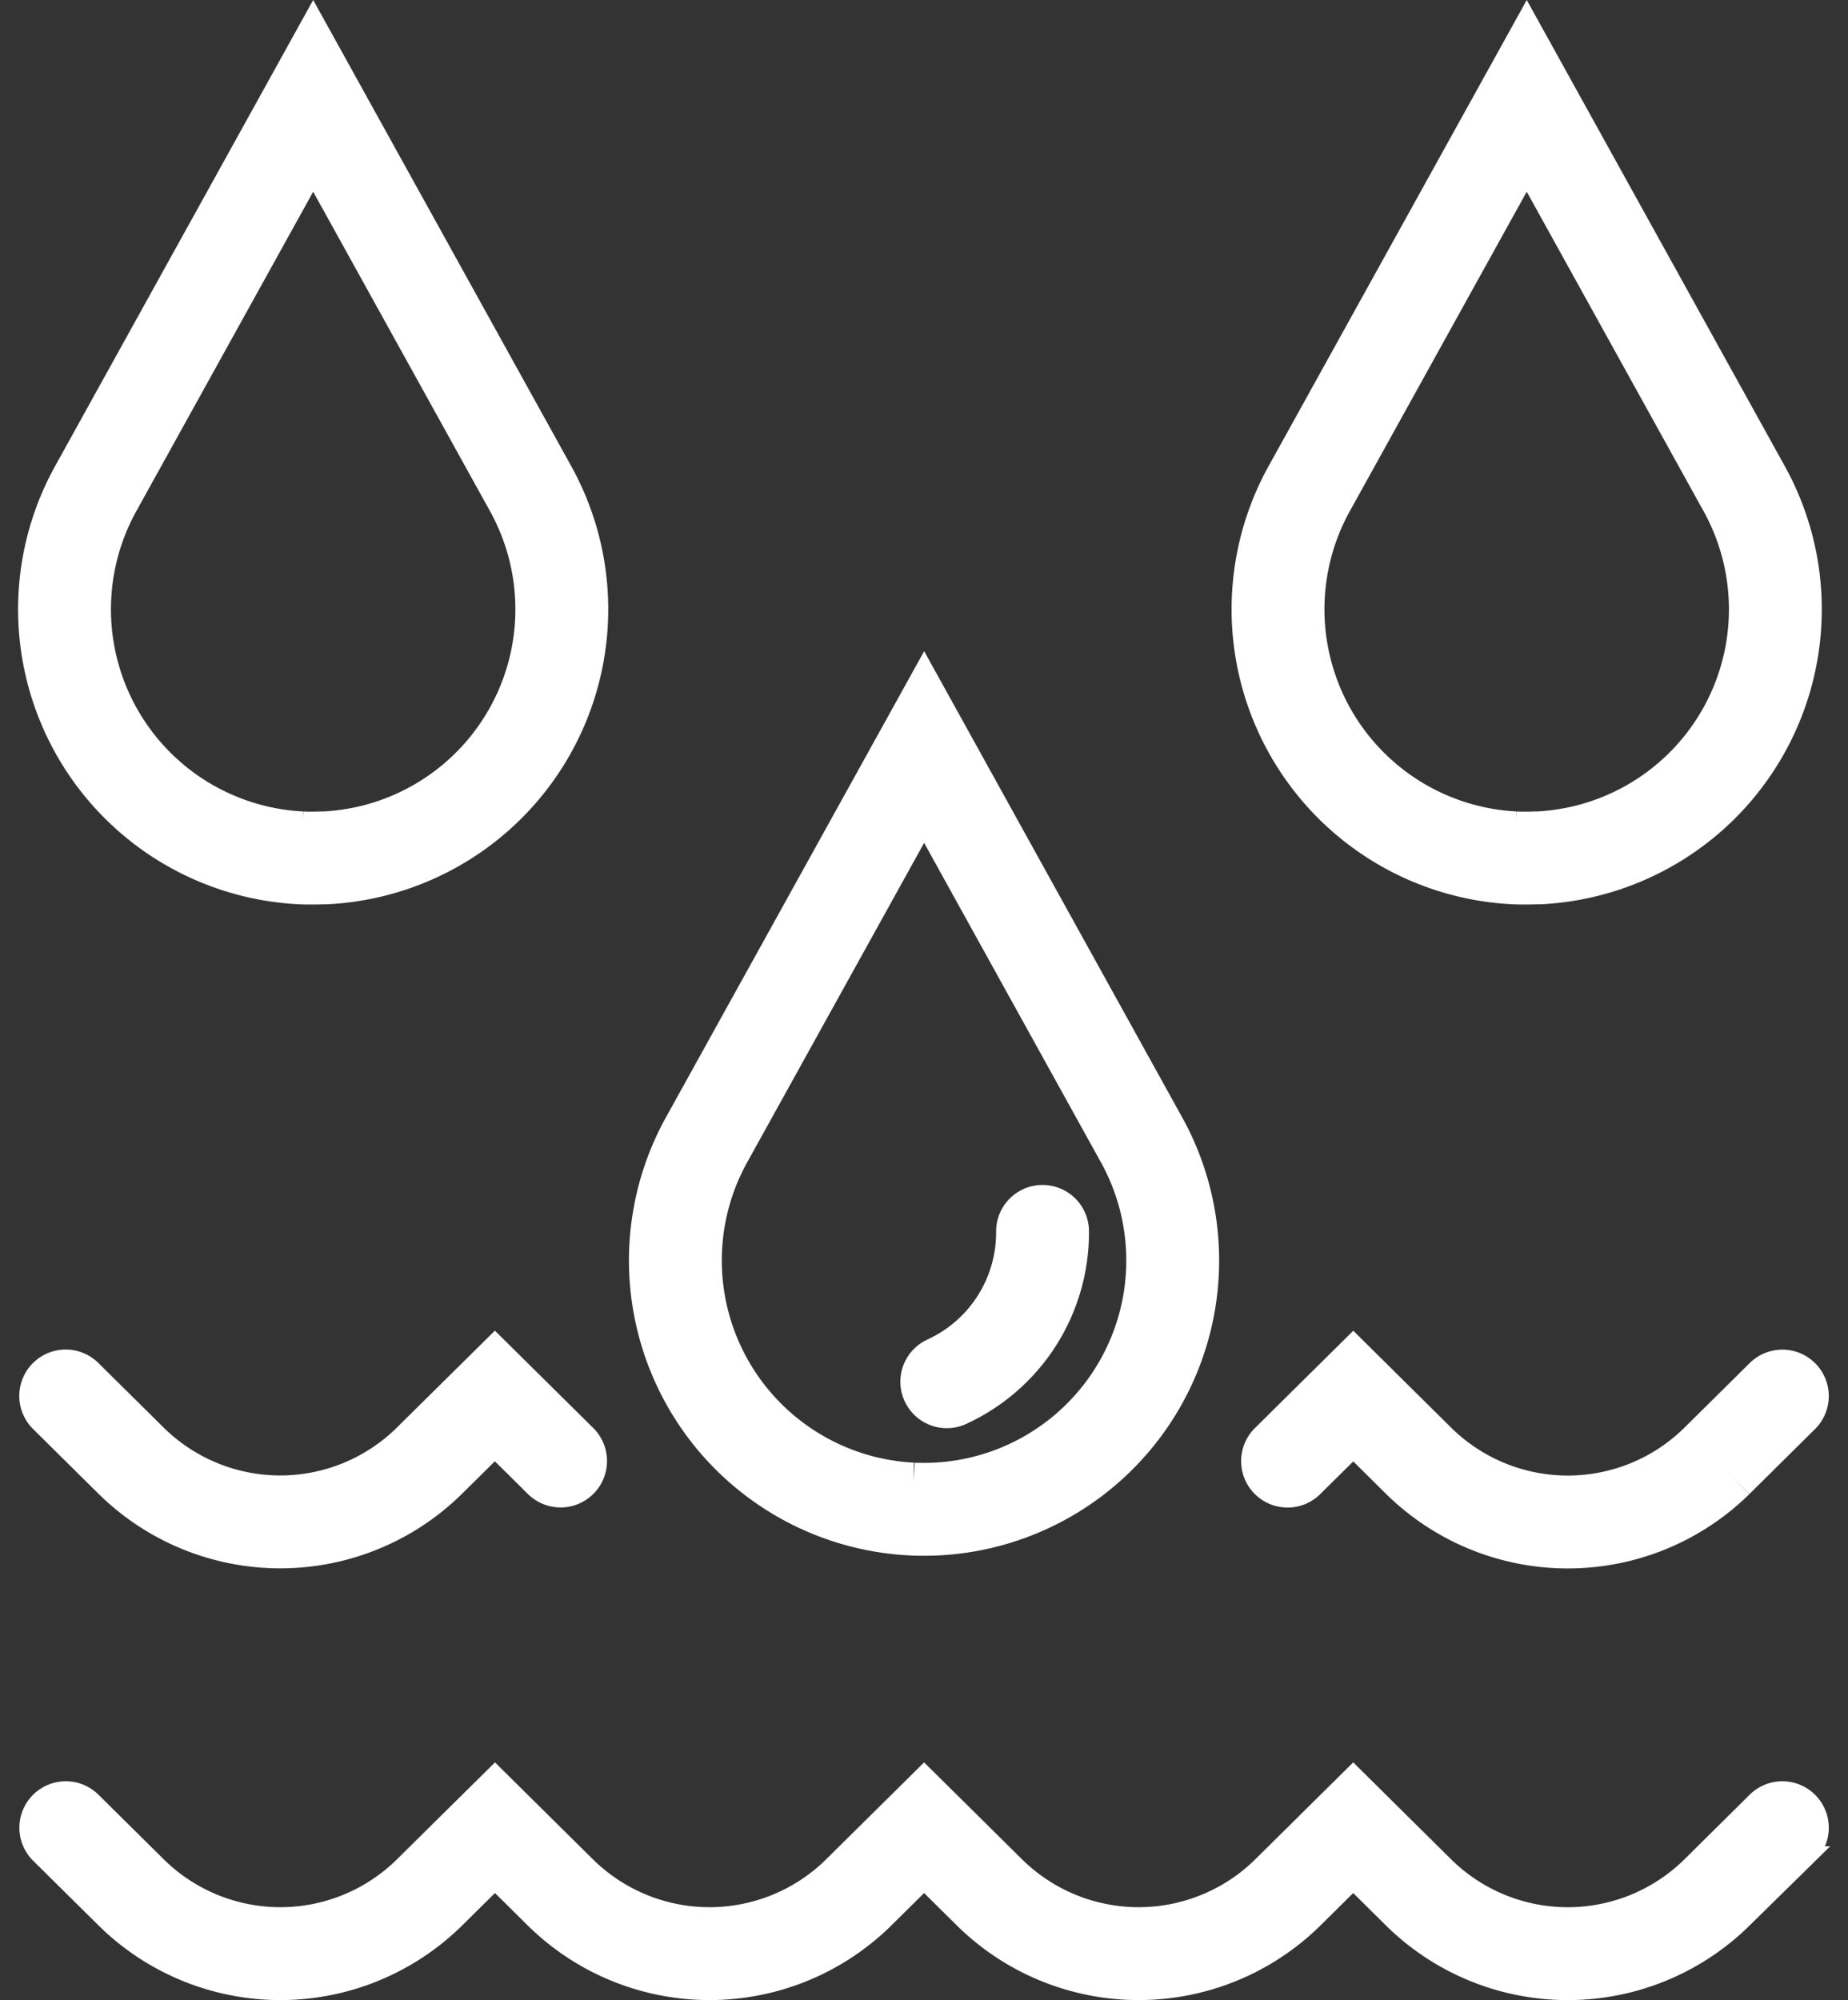 <svg xmlns="http://www.w3.org/2000/svg" width="39.8" height="43.064" viewBox="0 0 39.8 43.064"><rect x="0" y="0" width="39.8" height="43.064" fill="#333333" stroke="none"/><defs><style>.a{fill:none;stroke:#fff;stroke-linecap:round;stroke-miterlimit:10;stroke-width:2px;}</style></defs><g transform="translate(1.386 2.064)"><g transform="translate(0.028 27.996)"><path class="a" d="M482.681,883.008l-1.415-1.4-1.416,1.4a4.575,4.575,0,0,1-6.412,0l-1.415-1.4" transform="translate(-472.022 -881.61)"/><path class="a" d="M508.282,881.61l-1.414,1.4a4.576,4.576,0,0,1-6.413,0l-1.414-1.4-1.415,1.4" transform="translate(-471.31 -881.61)"/><path class="a" d="M508.994,890.672l-1.414,1.4a4.576,4.576,0,0,1-6.414,0l-1.414-1.4-1.415,1.4a4.575,4.575,0,0,1-6.412,0l-1.415-1.4-1.415,1.4a4.575,4.575,0,0,1-6.412,0l-1.415-1.4-1.416,1.4a4.575,4.575,0,0,1-6.412,0l-1.415-1.4" transform="translate(-472.022 -881.378)"/></g><g transform="translate(13.156 14.021)"><path class="a" d="M494.836,876.438a5.359,5.359,0,0,1-4.413,7.953q-.134.006-.268.006c-.091,0-.181,0-.269-.006a5.359,5.359,0,0,1-4.414-7.953l4.684-8.454Z" transform="translate(-484.795 -867.984)"/><path class="a" d="M490.486,881.389a3.534,3.534,0,0,0,2.062-3.237" transform="translate(-484.637 -867.723)"/></g><path class="a" d="M482.035,862.768a5.359,5.359,0,0,1-4.413,7.953c-.088,0-.179.005-.269.005s-.18,0-.268-.005a5.359,5.359,0,0,1-4.413-7.953l4.682-8.454Z" transform="translate(-471.995 -854.314)"/><g transform="translate(26.135)"><path class="a" d="M507.464,862.768a5.359,5.359,0,0,1-4.413,7.953c-.089,0-.179.005-.269.005s-.18,0-.269-.005a5.359,5.359,0,0,1-4.413-7.953l4.683-8.454Z" transform="translate(-497.423 -854.314)"/></g></g></svg>